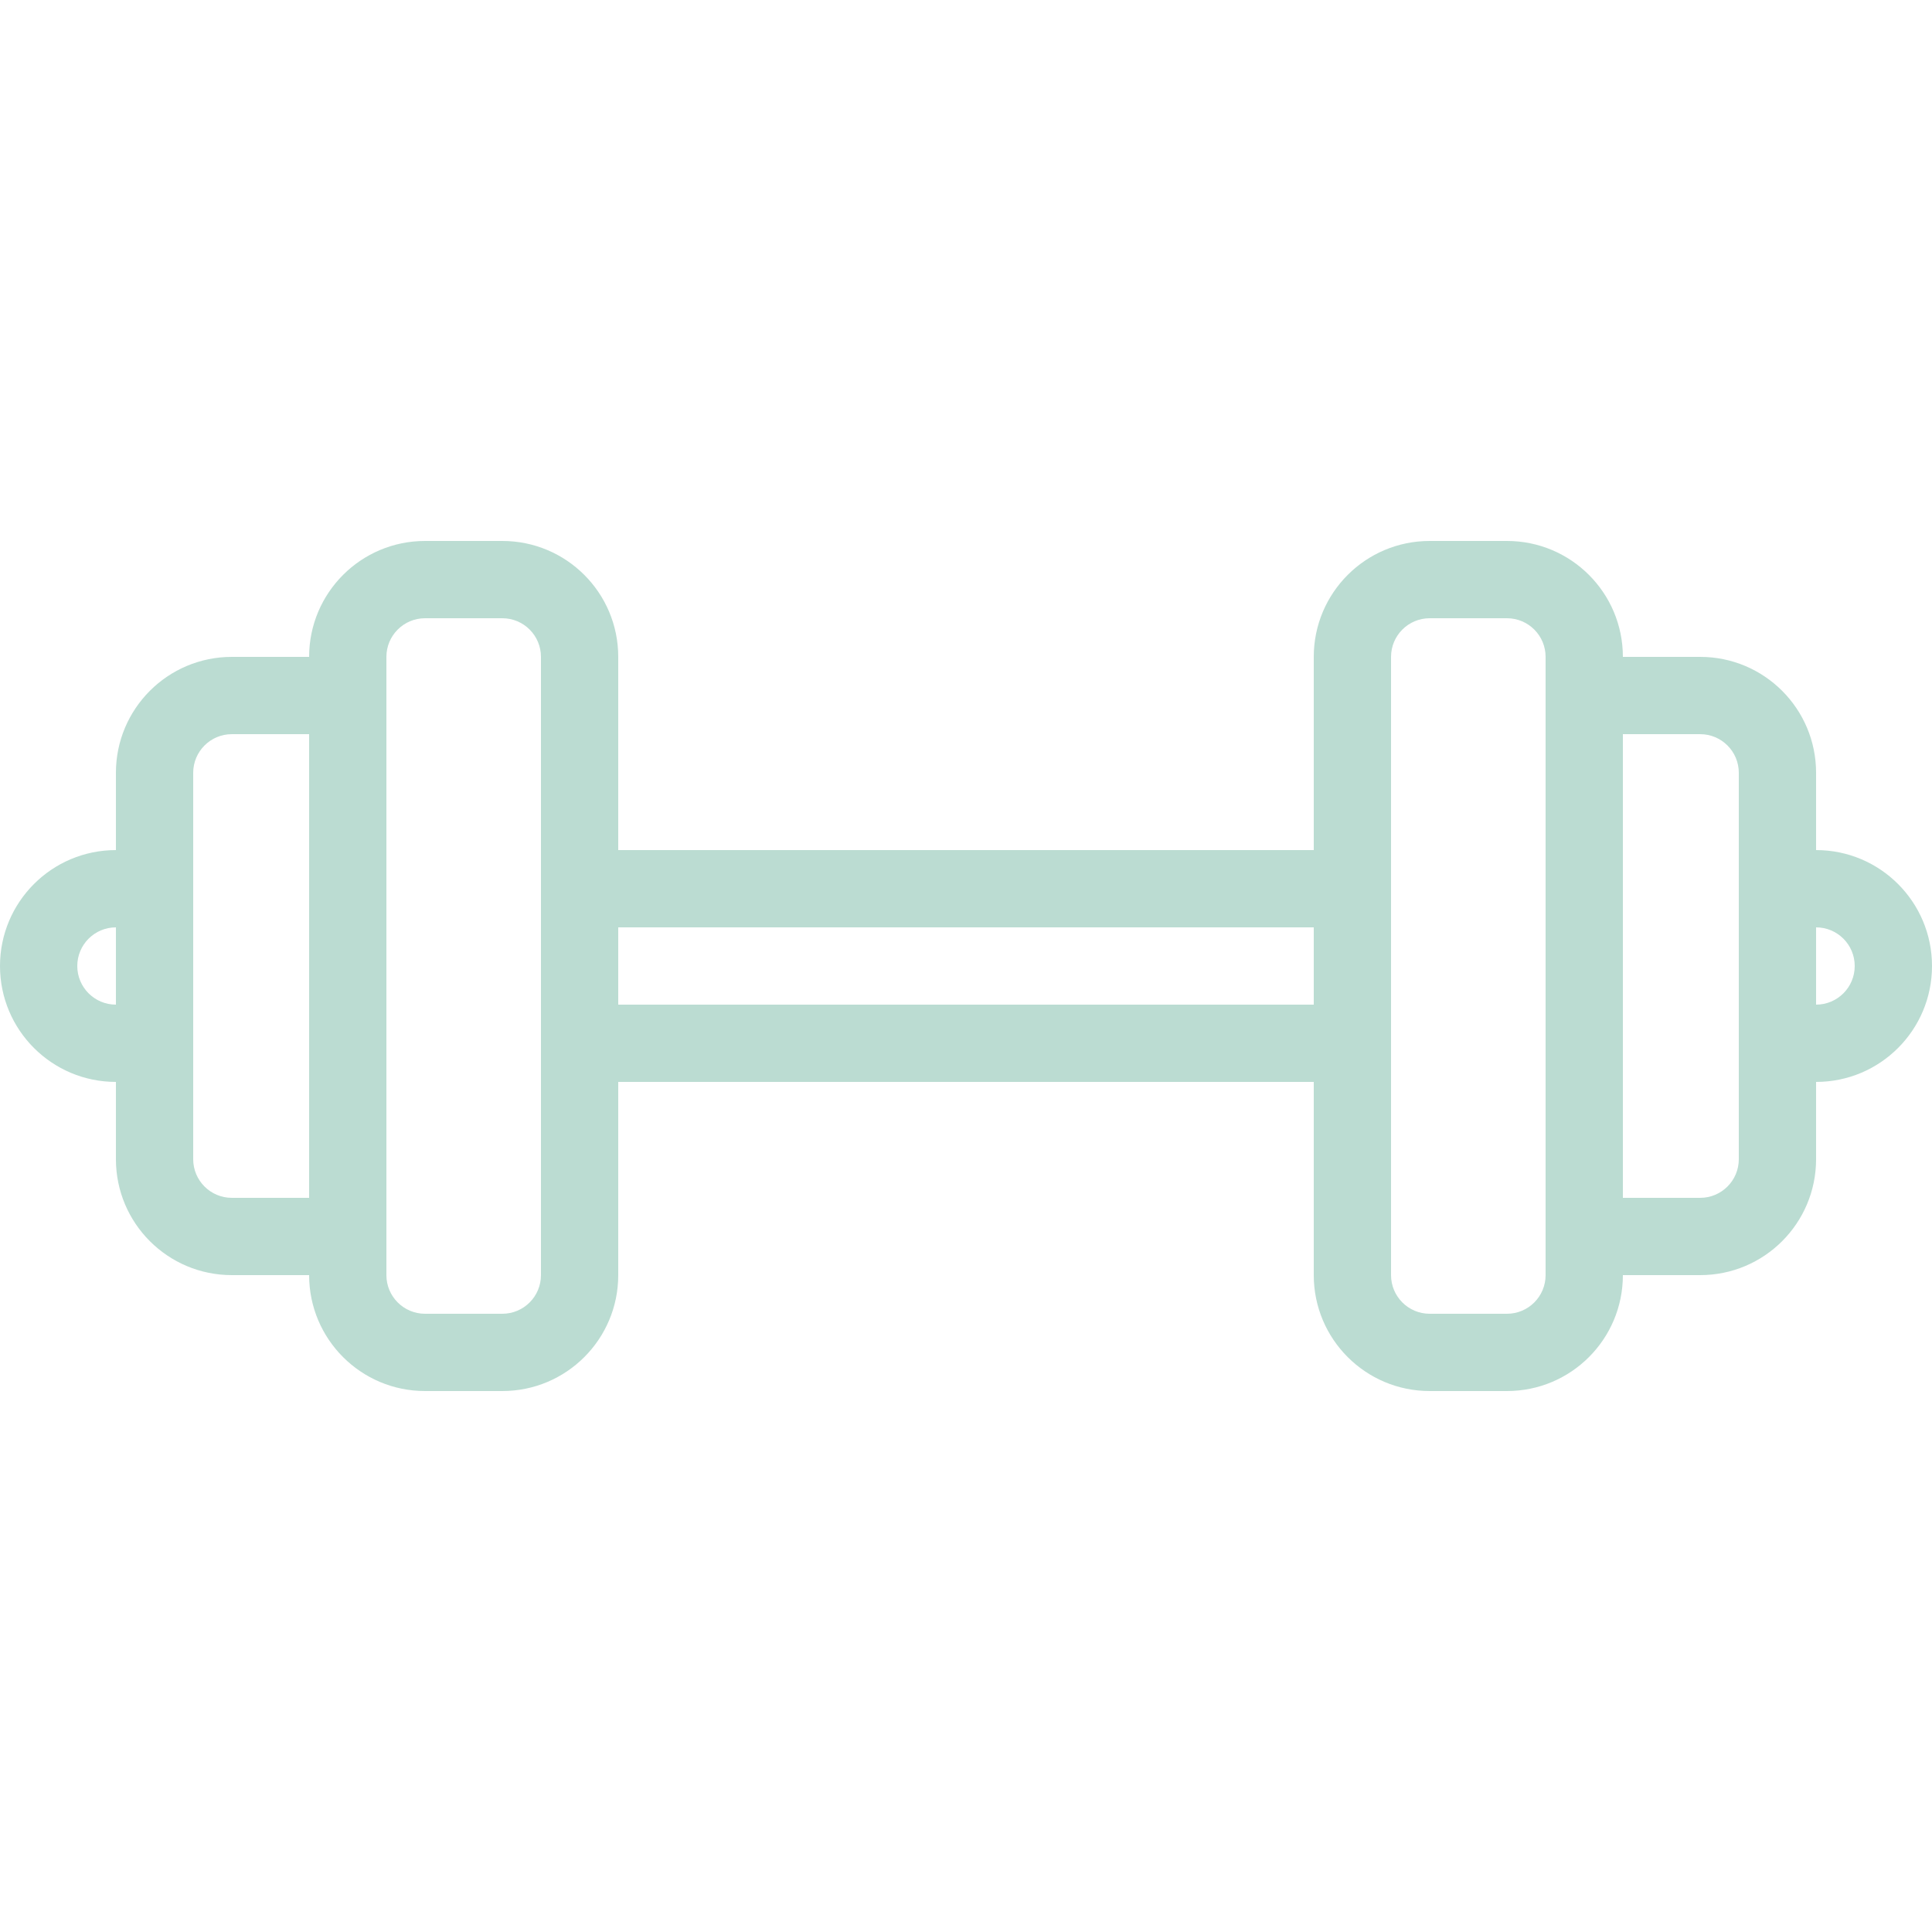 <svg width="20" height="20" viewBox="0 0 20 20" fill="none" xmlns="http://www.w3.org/2000/svg">
<g clip-path="url(#clip0_7169_15666)">
<g clip-path="url(#clip1_7169_15666)">
<path d="M1.2 8.8V8C1.2 7.337 1.737 6.8 2.4 6.8H3.2C3.2 6.137 3.737 5.6 4.4 5.6H5.2C5.863 5.6 6.4 6.137 6.4 6.8V8.8H13.6V6.8C13.6 6.137 14.137 5.6 14.8 5.6H15.6C16.263 5.6 16.8 6.137 16.8 6.8H17.6C18.263 6.8 18.8 7.337 18.8 8V8.8C19.463 8.8 20 9.337 20 10C20 10.663 19.463 11.2 18.8 11.2V12C18.8 12.663 18.263 13.2 17.6 13.2H16.8C16.8 13.863 16.263 14.4 15.6 14.4H14.8C14.137 14.4 13.6 13.863 13.6 13.2V11.2H6.4V13.2C6.4 13.863 5.863 14.4 5.2 14.4H4.4C3.737 14.4 3.2 13.863 3.2 13.2H2.4C1.737 13.2 1.2 12.663 1.2 12V11.2C0.537 11.2 -1.90735e-06 10.663 -1.90735e-06 10C-1.90735e-06 9.337 0.537 8.8 1.2 8.8ZM1.2 10.4V9.6C0.979 9.6 0.8 9.779 0.8 10C0.8 10.221 0.979 10.4 1.2 10.4ZM2.4 12.4H3.2V7.6H2.4C2.179 7.6 2 7.779 2 8V12C2 12.221 2.179 12.4 2.4 12.4ZM4.4 13.6H5.2C5.421 13.6 5.6 13.421 5.6 13.2V6.8C5.6 6.579 5.421 6.4 5.2 6.4H4.4C4.179 6.4 4 6.579 4 6.8V13.2C4 13.421 4.179 13.6 4.4 13.6ZM14.8 13.6H15.6C15.821 13.6 16 13.421 16 13.2V6.8C16 6.579 15.821 6.4 15.6 6.4H14.8C14.579 6.4 14.4 6.579 14.4 6.8V13.2C14.4 13.421 14.579 13.6 14.8 13.6ZM18 12V8C18 7.779 17.821 7.6 17.6 7.6H16.8V12.4H17.6C17.821 12.4 18 12.221 18 12ZM19.2 10C19.2 9.779 19.021 9.6 18.8 9.6V10.4C19.021 10.4 19.2 10.221 19.2 10ZM13.6 9.6H6.4V10.4H13.6V9.6Z" fill="#BBDCD2"/>
</g>
</g>
<defs>
<clipPath id="clip0_7169_15666">
<rect width="20" height="20" fill="white" transform="matrix(-1 0 0 1 20 0)"/>
</clipPath>
<clipPath id="clip1_7169_15666">
<rect width="20" height="20" fill="white" transform="matrix(-1 0 0 1 20 0)"/>
</clipPath>
</defs>
</svg>
